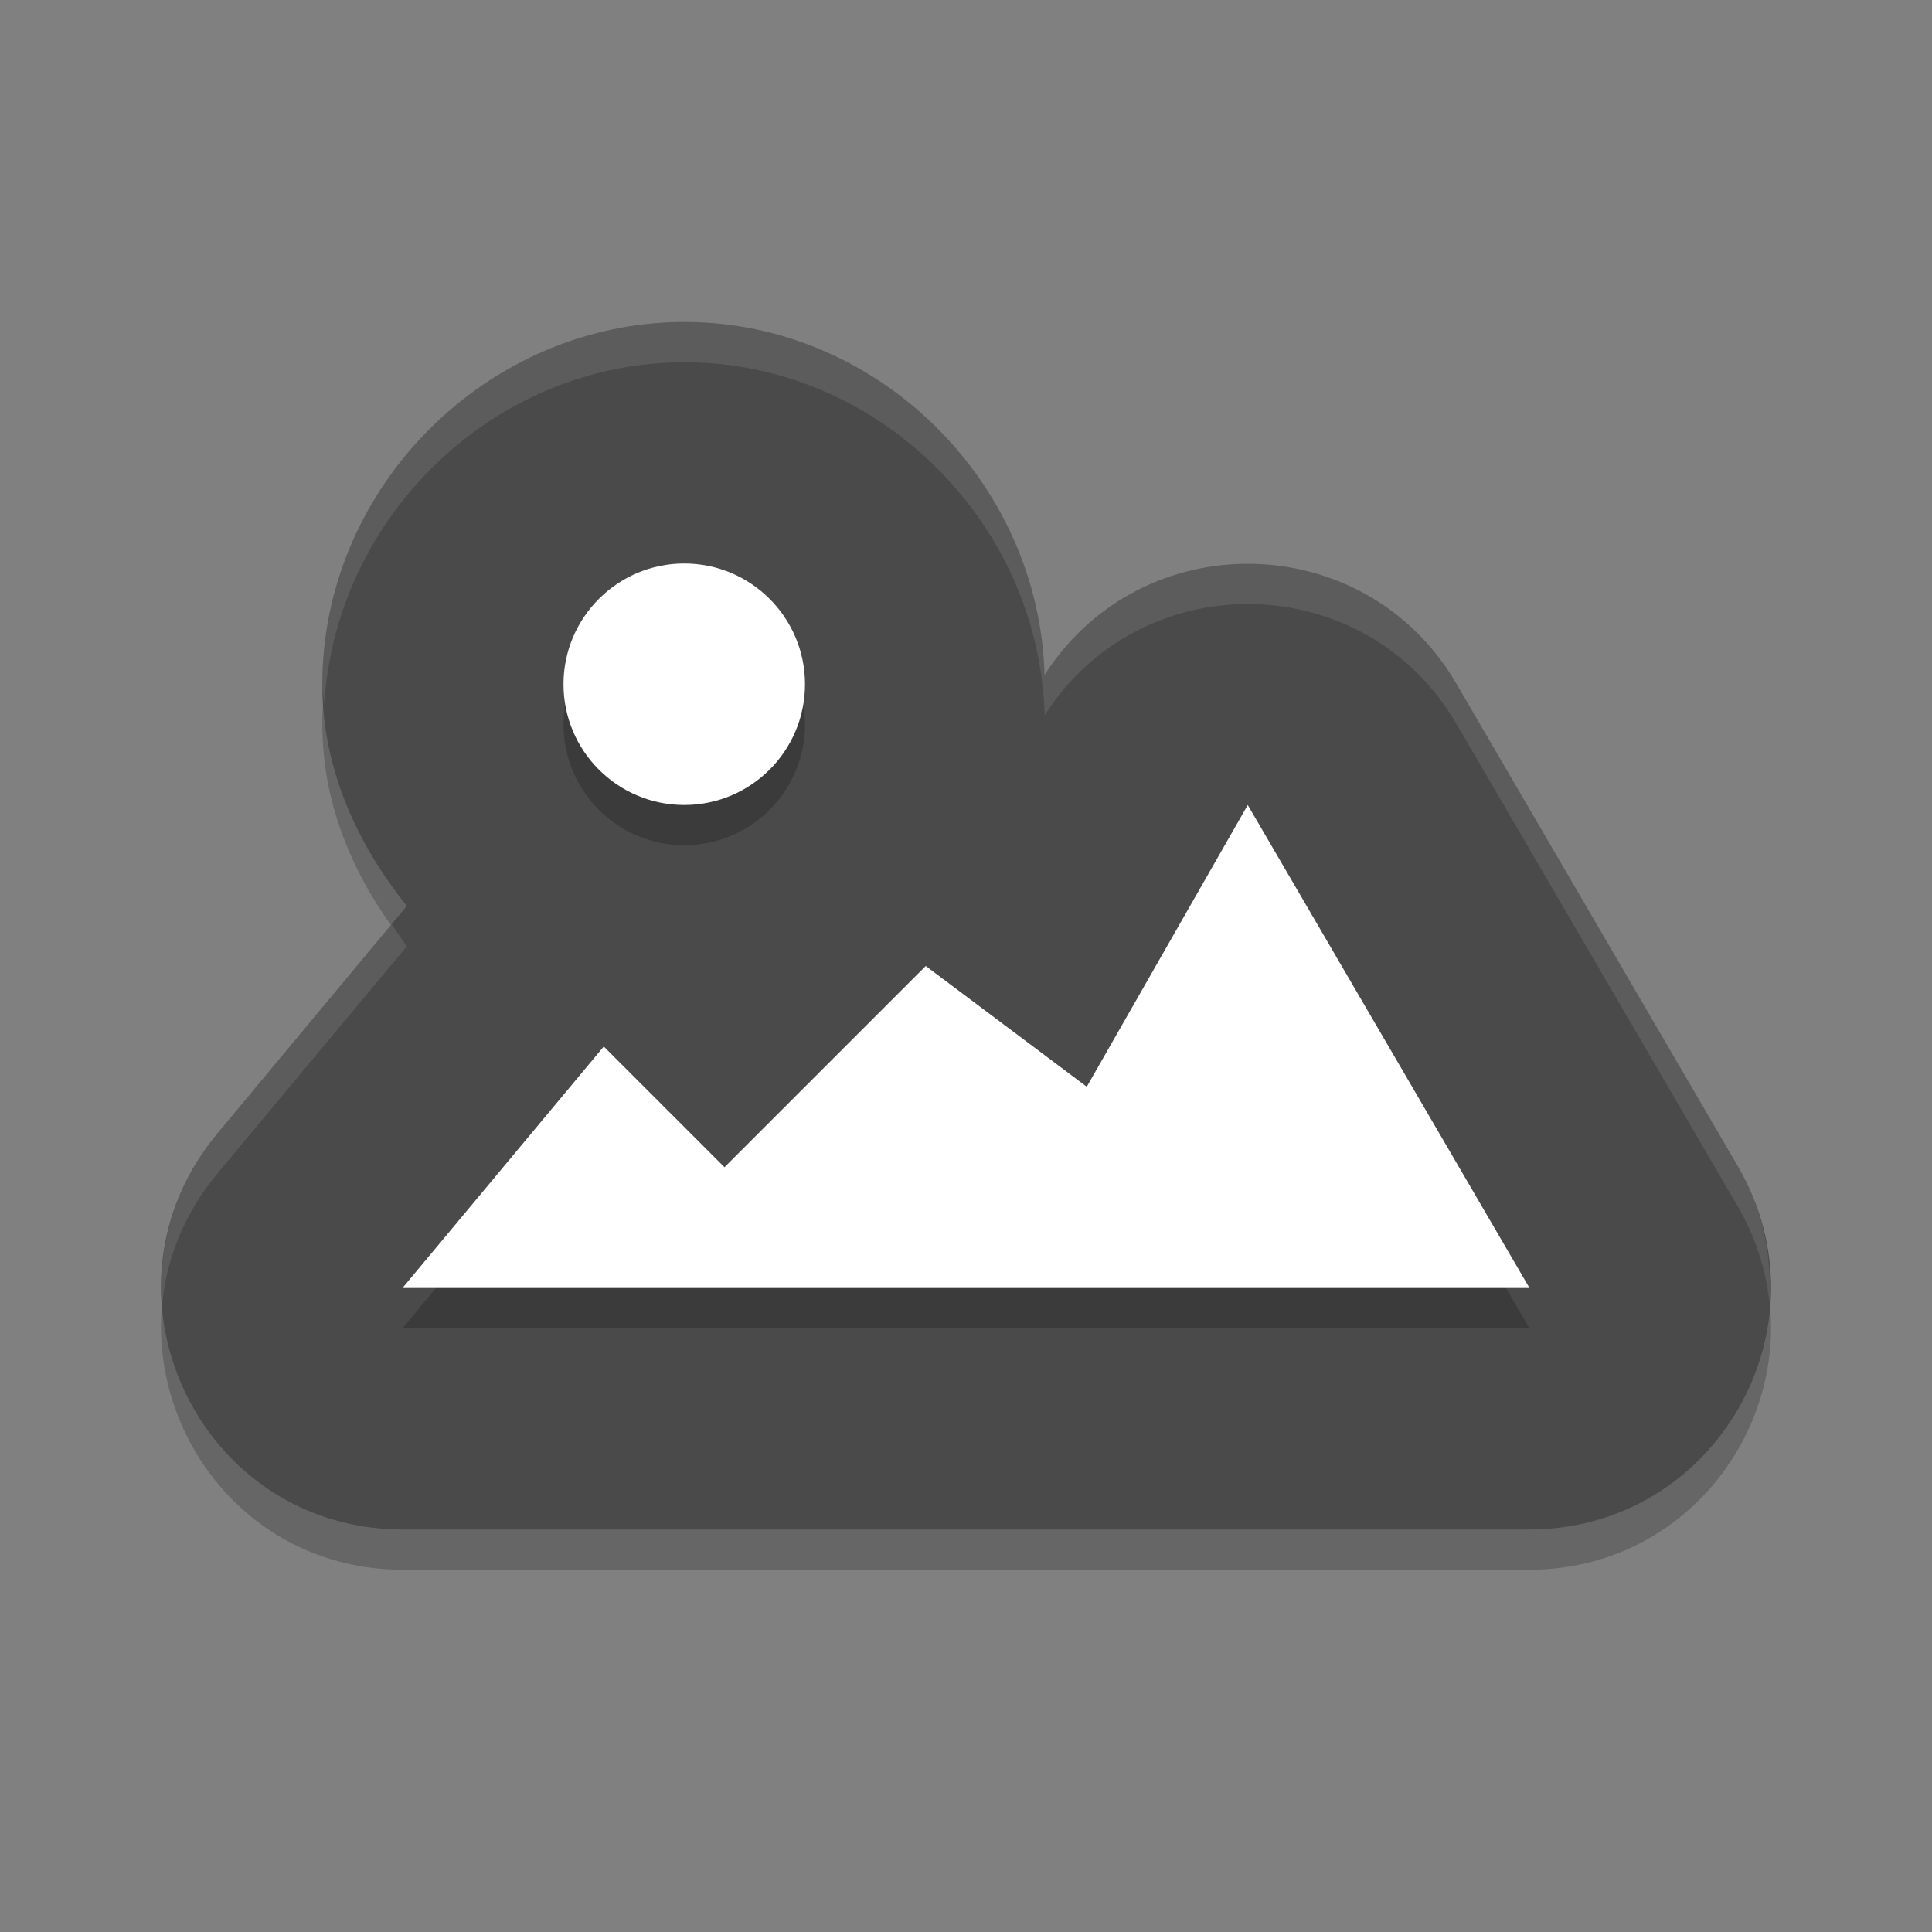 <svg xmlns="http://www.w3.org/2000/svg" width="24" height="24" version="1.1" viewBox="0 0 24 24">
 <rect x="0" y="0" width="24" height="24" fill="#808080" stroke="none"/>
 <path style="opacity:0.2" d="M 8.502,4.5 C 6.053,4.5 4.004,6.55 4.004,9 c 0,1.048 0.43,1.981 1.05,2.754 l -2.354,2.826 C 1.074,16.534 2.462,19.499 5.003,19.5 H 18.997 c 2.314,0 3.756,-2.512 2.591,-4.512 L 18.089,8.988 C 16.958,7.055 14.185,6.999 12.976,8.885 12.91,6.489 10.91,4.5 8.502,4.5 Z"/>
 <path style="fill:#4a4a4a" d="M 8.502,4 C 6.053,4 4.004,6.05 4.004,8.5 c 0,1.048 0.43,1.981 1.05,2.754 l -2.354,2.826 C 1.074,16.034 2.462,18.999 5.003,19 H 18.997 c 2.314,0 3.756,-2.512 2.591,-4.512 L 18.089,8.488 C 16.958,6.555 14.185,6.499 12.976,8.385 12.91,5.989 10.91,4 8.502,4 Z"/>
 <path style="opacity:0.2" d="M 8.5,7.5 C 7.672,7.5 7,8.172 7,9 7,9.828 7.672,10.5 8.5,10.5 9.328,10.5 10,9.828 10,9 10,8.172 9.328,7.5 8.5,7.5 Z m 7,3 -2,3.5 -2,-1.5 L 9,15 7.5,13.5 5,16.5 h 14 z"/>
 <path style="fill:#ffffff" d="M 8.5,7 C 7.672,7 7,7.672 7,8.5 7,9.328 7.672,10 8.5,10 9.328,10 10,9.328 10,8.5 10,7.672 9.328,7 8.5,7 Z m 7,3 -2,3.5 L 11.5,12 9,14.5 7.5,13 5,16 h 14 z"/>
 <path style="opacity:0.1;fill:#ffffff" d="M 8.502 4 C 6.053 4 4.004 6.05 4.004 8.5 C 4.004 8.588 4.023 8.67 4.029 8.756 C 4.162 6.418 6.137 4.5 8.502 4.5 C 10.91 4.5 12.91 6.489 12.977 8.885 C 14.185 6.999 16.959 7.055 18.09 8.988 L 21.588 14.988 C 21.812 15.373 21.937 15.775 21.98 16.176 C 22.015 15.615 21.906 15.034 21.588 14.488 L 18.09 8.488 C 16.959 6.555 14.185 6.499 12.977 8.385 C 12.91 5.989 10.91 4 8.502 4 z M 4.865 11.482 L 2.699 14.08 C 2.161 14.727 1.959 15.483 2.014 16.207 C 2.067 15.643 2.285 15.078 2.699 14.58 L 5.055 11.754 C 4.986 11.668 4.929 11.572 4.865 11.482 z"/>
</svg>
